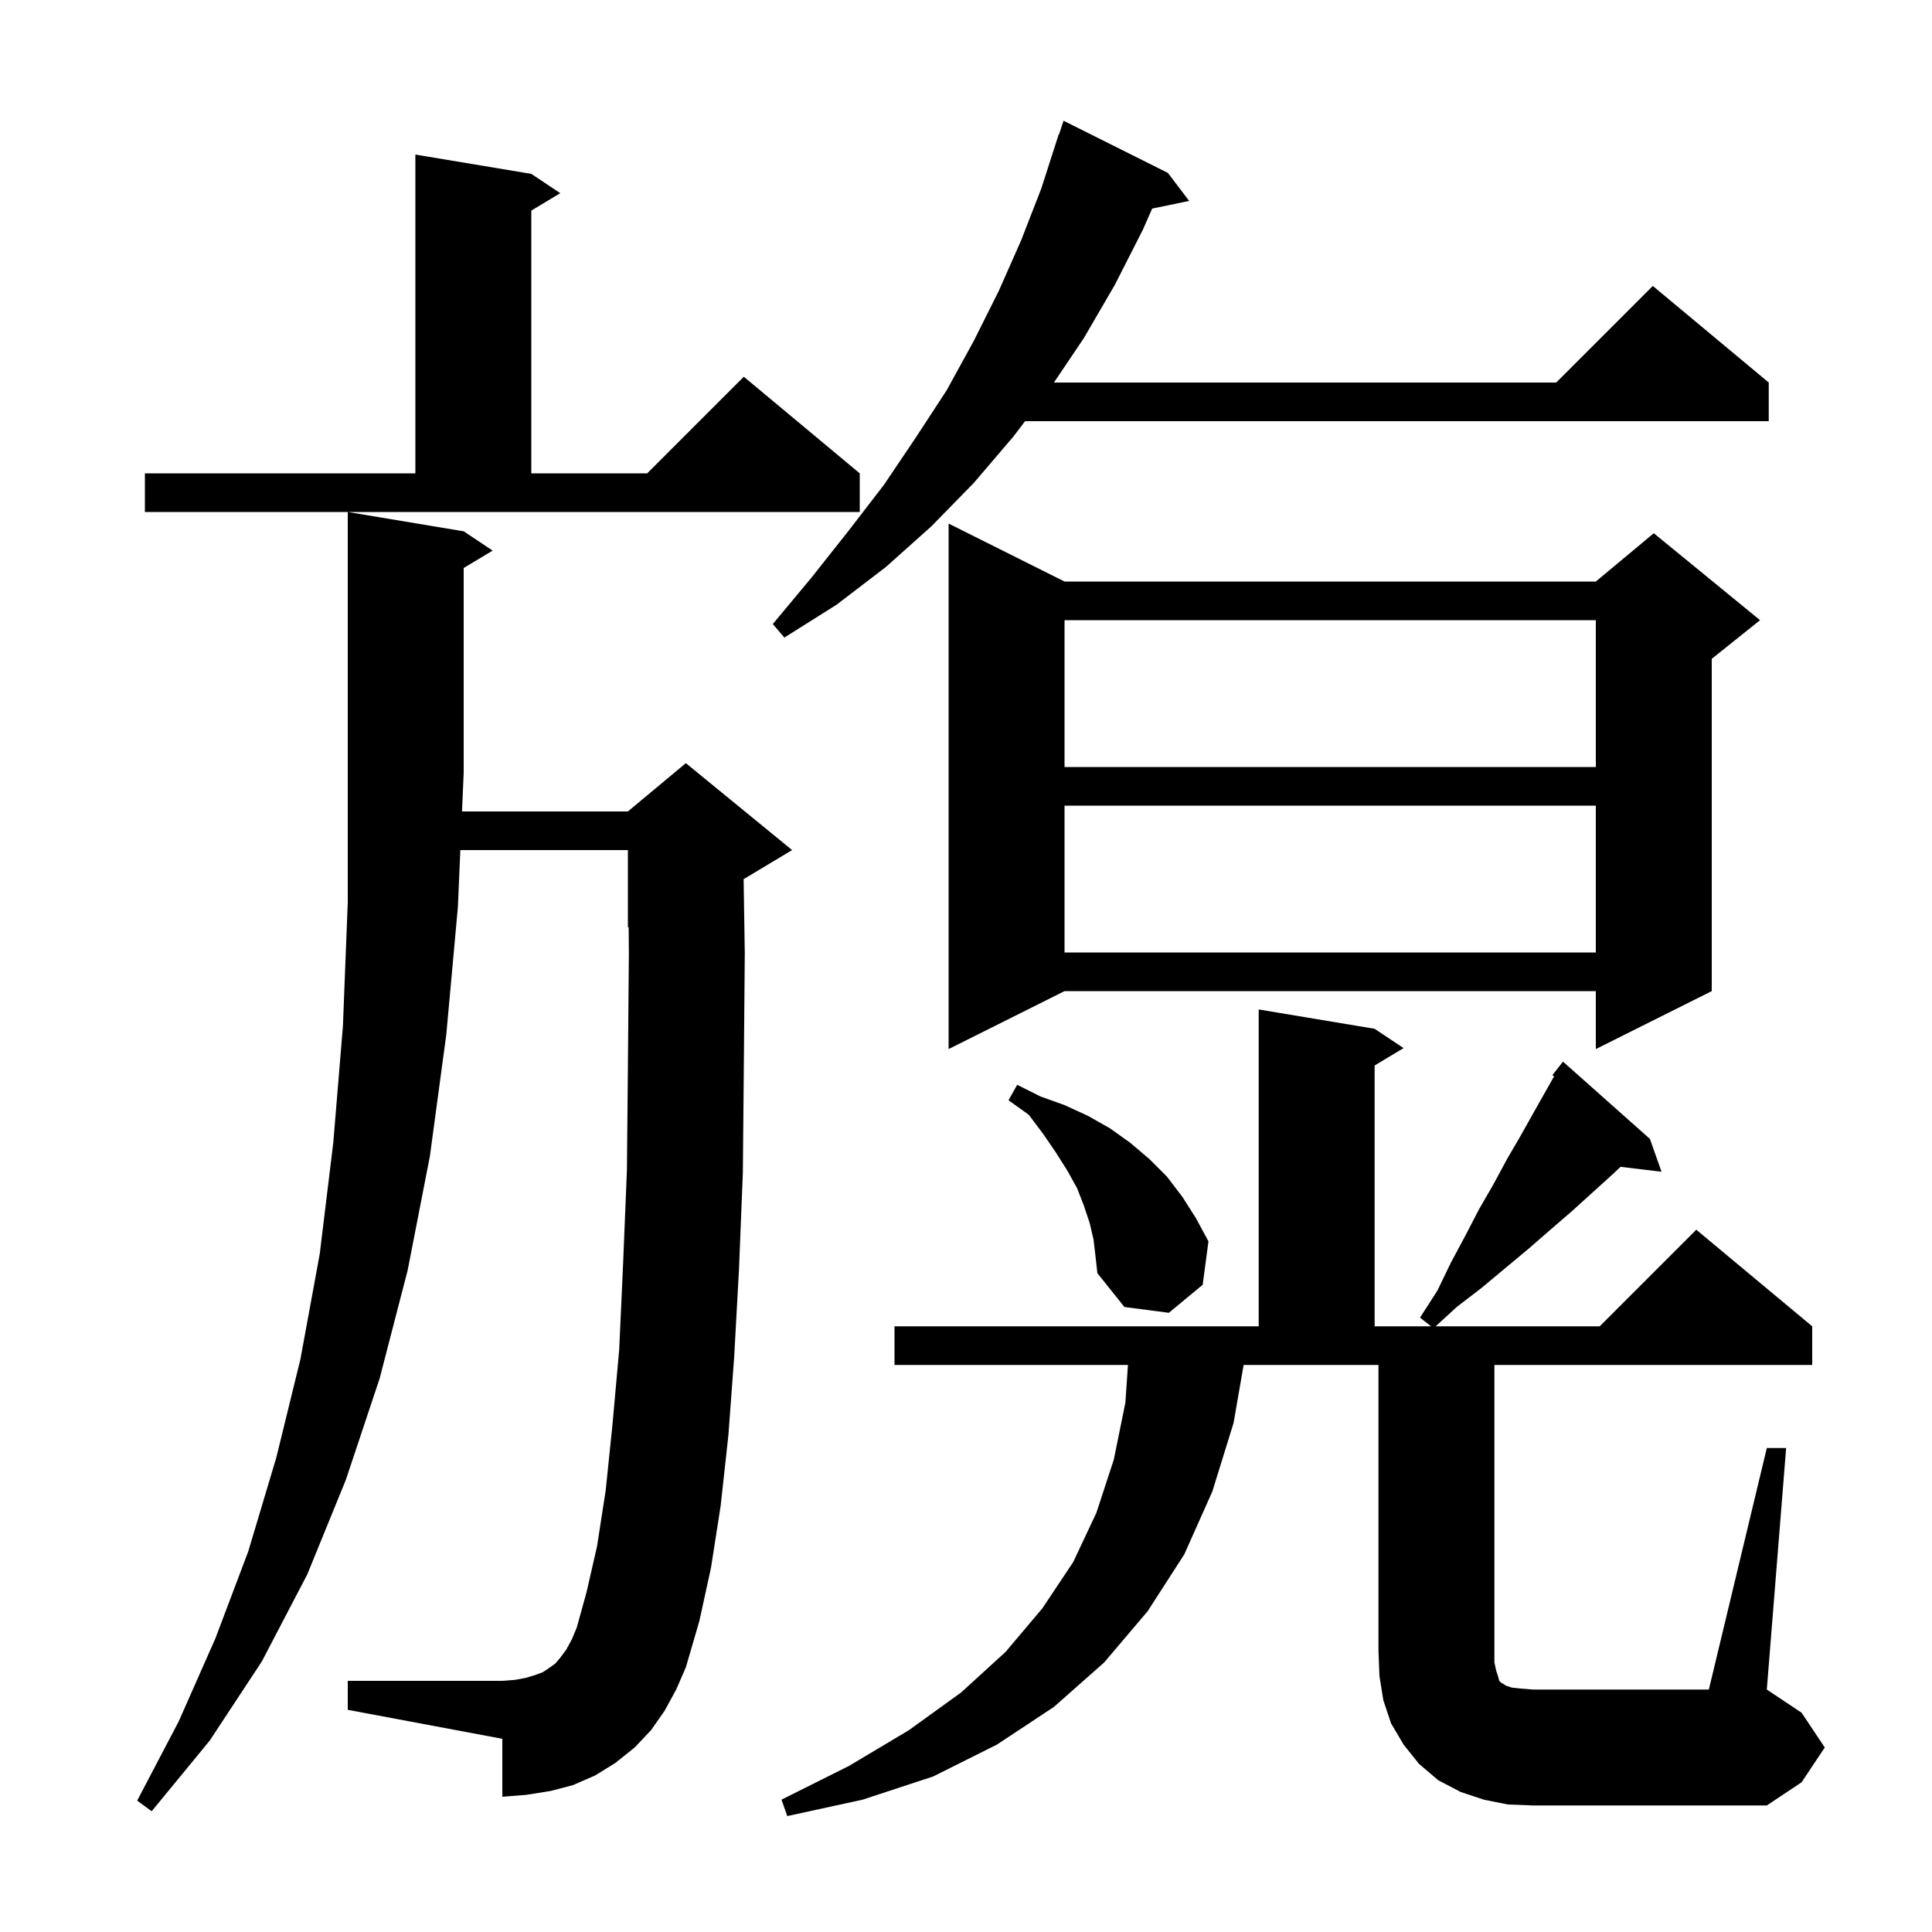 <svg xmlns="http://www.w3.org/2000/svg" xmlns:xlink="http://www.w3.org/1999/xlink" version="1.1" baseProfile="full" viewBox="0 0 200 200" width="200" height="200">
<g fill="black">
<path d="M 68.8 177.1 L 67.4 179.1 L 65.7 180.9 L 63.7 182.5 L 61.6 183.8 L 59.3 184.8 L 57.0 185.4 L 54.5 185.8 L 52.0 186.0 L 52.0 180.0 L 36.0 177.0 L 36.0 174.0 L 52.0 174.0 L 53.3 173.9 L 54.4 173.7 L 55.4 173.4 L 56.2 173.1 L 56.8 172.7 L 57.5 172.2 L 58.0 171.6 L 58.6 170.8 L 59.2 169.7 L 59.7 168.5 L 60.7 164.9 L 61.8 160.1 L 62.7 154.3 L 63.4 147.5 L 64.1 139.7 L 64.5 130.9 L 64.9 121.1 L 65.0 110.4 L 65.1 98.7 L 65.078 95.967 L 65.0 96.0 L 65.0 88.0 L 47.655 88.0 L 47.4 93.9 L 46.2 107.1 L 44.5 119.7 L 42.2 131.5 L 39.3 142.7 L 35.8 153.2 L 31.8 163.0 L 27.1 172.0 L 21.7 180.2 L 15.7 187.5 L 14.2 186.4 L 18.5 178.2 L 22.3 169.6 L 25.7 160.6 L 28.6 150.9 L 31.1 140.7 L 33.1 129.8 L 34.5 118.3 L 35.5 106.2 L 36.0 93.4 L 36.0 53.0 L 48.0 55.0 L 51.0 57.0 L 48.0 58.8 L 48.0 80.0 L 47.827 84.0 L 65.0 84.0 L 71.0 79.0 L 82.0 88.0 L 77.0 91.0 L 76.98 91.008 L 77.1 98.7 L 77.0 110.5 L 76.9 121.4 L 76.5 131.4 L 76.0 140.5 L 75.4 148.6 L 74.6 155.9 L 73.6 162.3 L 72.4 167.8 L 71.0 172.6 L 70.0 174.9 Z M 182.9 149.9 L 184.9 149.9 L 182.9 174.9 L 186.5 177.3 L 188.9 180.9 L 186.5 184.5 L 182.9 186.9 L 158.7 186.9 L 156.1 186.8 L 153.6 186.3 L 151.2 185.5 L 148.9 184.3 L 146.9 182.6 L 145.3 180.6 L 144.0 178.4 L 143.2 176.0 L 142.8 173.5 L 142.7 170.9 L 142.7 141.3 L 128.74 141.3 L 127.7 147.3 L 125.5 154.4 L 122.6 160.9 L 118.8 166.8 L 114.3 172.1 L 109.1 176.7 L 103.2 180.6 L 96.6 183.9 L 89.3 186.3 L 81.5 188.0 L 80.9 186.3 L 87.9 182.8 L 94.1 179.1 L 99.5 175.2 L 104.1 171.0 L 107.9 166.5 L 111.1 161.7 L 113.5 156.6 L 115.3 151.1 L 116.5 145.2 L 116.764 141.3 L 92.6 141.3 L 92.6 137.3 L 130.3 137.3 L 130.3 104.5 L 142.3 106.5 L 145.3 108.5 L 142.3 110.3 L 142.3 137.3 L 148.145 137.3 L 147.0 136.4 L 148.8 133.6 L 150.2 130.7 L 151.7 127.9 L 153.1 125.2 L 154.6 122.6 L 156.0 120.0 L 157.4 117.6 L 158.8 115.1 L 160.881 111.418 L 160.7 111.3 L 161.8 109.9 L 170.8 117.9 L 172.0 121.3 L 167.755 120.788 L 166.9 121.6 L 162.7 125.4 L 160.5 127.3 L 158.2 129.3 L 153.4 133.3 L 150.8 135.3 L 148.618 137.3 L 165.6 137.3 L 175.6 127.3 L 187.6 137.3 L 187.6 141.3 L 154.7 141.3 L 154.7 172.1 L 154.9 173.0 L 155.1 173.6 L 155.2 174.0 L 155.4 174.2 L 155.6 174.3 L 155.9 174.5 L 156.5 174.7 L 157.4 174.8 L 158.7 174.9 L 176.9 174.9 Z M 113.2 128.3 L 112.8 126.6 L 112.2 124.8 L 111.5 123.0 L 110.5 121.2 L 109.3 119.3 L 108.0 117.4 L 106.5 115.4 L 104.4 113.9 L 105.3 112.3 L 107.7 113.5 L 110.2 114.4 L 112.6 115.5 L 114.9 116.8 L 117.0 118.3 L 119.0 120.0 L 120.8 121.8 L 122.4 123.9 L 123.8 126.1 L 125.1 128.5 L 124.5 133.0 L 121.0 135.9 L 116.4 135.3 L 113.6 131.8 L 113.4 130.0 Z M 110.2 60.2 L 165.2 60.2 L 171.2 55.2 L 182.2 64.2 L 177.2 68.2 L 177.2 102.6 L 165.2 108.6 L 165.2 102.6 L 110.2 102.6 L 98.2 108.6 L 98.2 54.2 Z M 110.2 83.4 L 110.2 98.6 L 165.2 98.6 L 165.2 83.4 Z M 110.2 64.2 L 110.2 79.4 L 165.2 79.4 L 165.2 64.2 Z M 120.9 17.9 L 123.1 20.8 L 119.273 21.592 L 118.3 23.8 L 115.4 29.5 L 112.2 35.0 L 109.104 39.6 L 161.1 39.6 L 171.1 29.6 L 183.1 39.6 L 183.1 43.6 L 106.116 43.6 L 104.9 45.2 L 100.8 50.0 L 96.4 54.5 L 91.7 58.7 L 86.6 62.6 L 81.2 66.0 L 80.0 64.6 L 84.0 59.8 L 87.8 55.0 L 91.5 50.2 L 94.8 45.3 L 98.0 40.4 L 100.8 35.3 L 103.4 30.1 L 105.7 24.9 L 107.8 19.5 L 109.6 13.9 L 109.63 13.911 L 110.1 12.5 Z M 15.0 49.0 L 43.0 49.0 L 43.0 16.0 L 55.0 18.0 L 58.0 20.0 L 55.0 21.8 L 55.0 49.0 L 67.0 49.0 L 77.0 39.0 L 89.0 49.0 L 89.0 53.0 L 15.0 53.0 Z " />
</g>
</svg>
